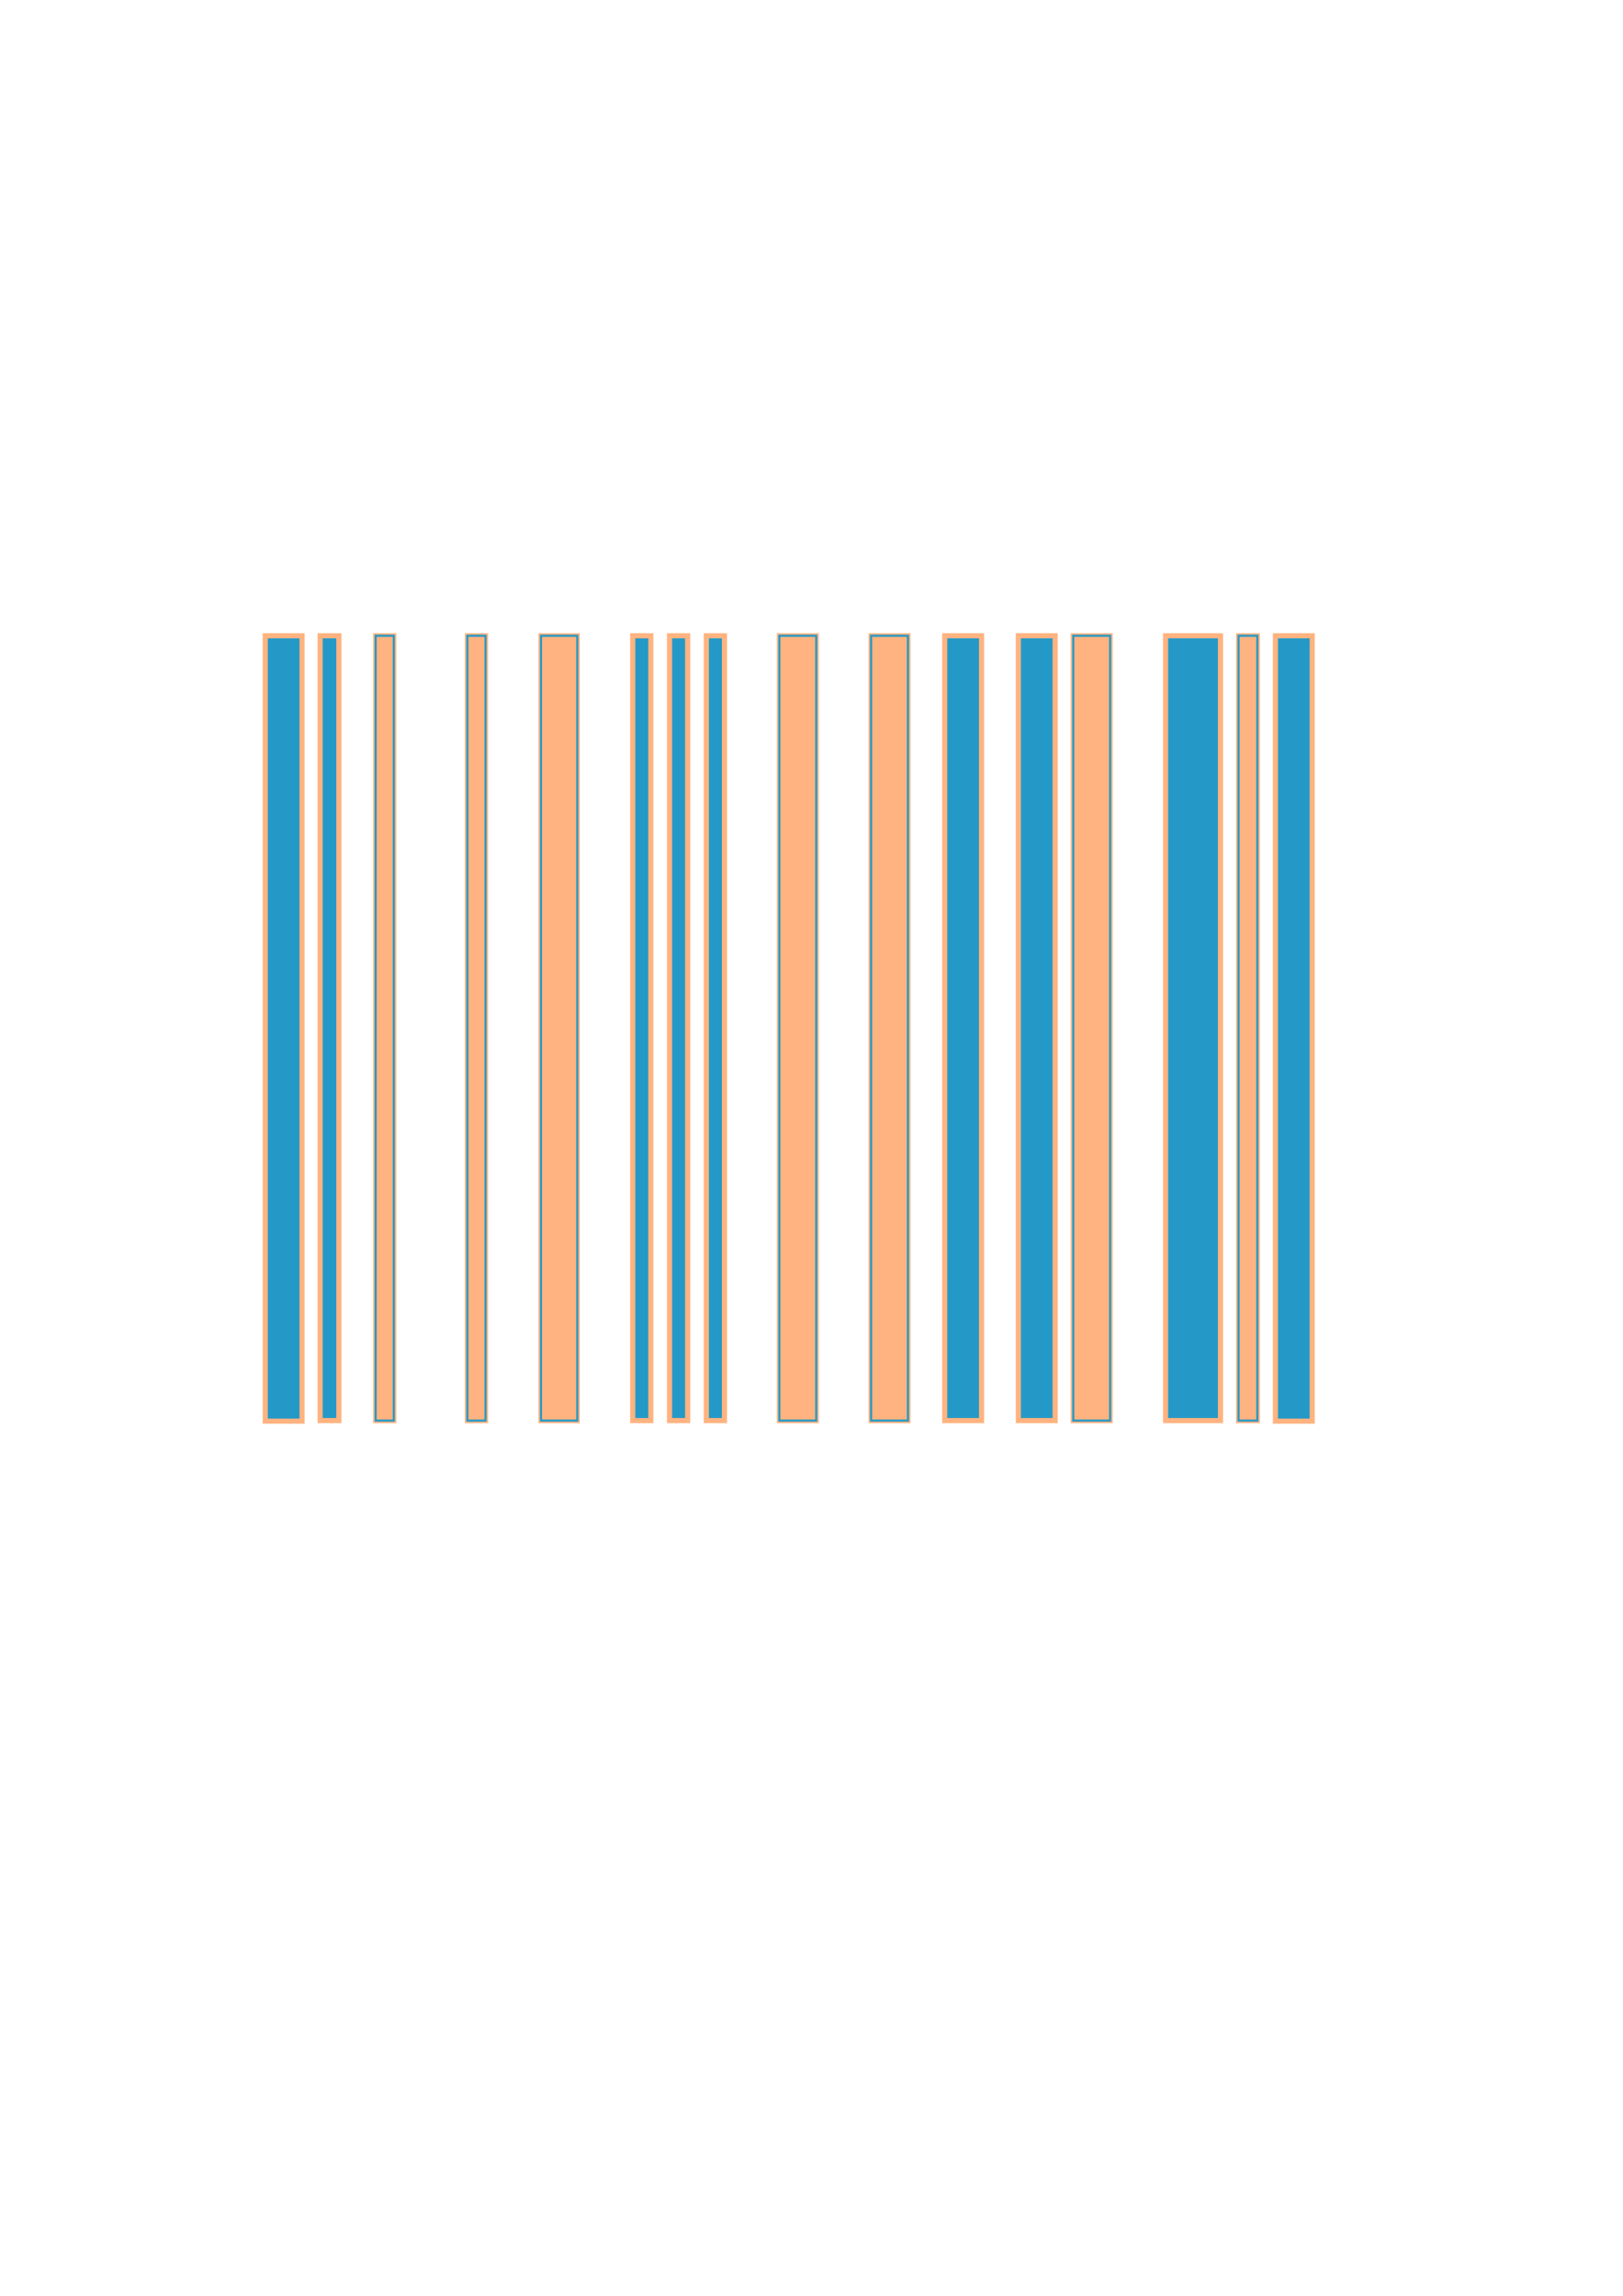 <?xml version="1.0" encoding="UTF-8" standalone="no"?>
<svg
   xmlns:dc="http://purl.org/dc/elements/1.1/"
   xmlns:cc="http://creativecommons.org/ns#"
   xmlns:rdf="http://www.w3.org/1999/02/22-rdf-syntax-ns#"
   xmlns:svg="http://www.w3.org/2000/svg"
   xmlns="http://www.w3.org/2000/svg"
   xmlns:sodipodi="http://sodipodi.sourceforge.net/DTD/sodipodi-0.dtd"
   xmlns:inkscape="http://www.inkscape.org/namespaces/inkscape"
   width="210mm"
   height="297mm"
   viewBox="0 0 210 297"
   version="1.1"
   id="svg1827"
   inkscape:version="1.0.2-2 (e86c870879, 2021-01-15)"
   sodipodi:docname="Icon-Barcode.svg">
  <defs
     id="defs1821" />
  <sodipodi:namedview
     id="base"
     pagecolor="#ffffff"
     bordercolor="#666666"
     borderopacity="1.0"
     inkscape:pageopacity="0.0"
     inkscape:pageshadow="2"
     inkscape:zoom="0.35"
     inkscape:cx="327.25806"
     inkscape:cy="597.33182"
     inkscape:document-units="mm"
     inkscape:current-layer="layer1"
     inkscape:document-rotation="0"
     showgrid="false"
     inkscape:window-width="1267"
     inkscape:window-height="728"
     inkscape:window-x="52"
     inkscape:window-y="0"
     inkscape:window-maximized="0" />
  <g
     inkscape:label="Layer 1"
     inkscape:groupmode="layer"
     id="layer1">
    <g
       id="g2755"
       transform="translate(6.804,-19.655)">
      <g
         id="g2750"
         transform="translate(-1.16e-4)">
        <path
           d="M 27.517,203.502 V 101.902 h 4.763 v 101.6 z m 7.106,-0.072 V 101.902 h 2.419 v 101.528 z m 7.182,0 V 101.902 h 2.343 v 101.528 z m 11.868,0 V 101.902 h 2.343 v 101.528 z m 9.525,0 V 101.902 h 4.687 v 101.528 z m 11.868,0 V 101.902 h 2.343 v 101.528 z m 4.763,0 V 101.902 h 2.343 v 101.528 z m 4.763,0 V 101.902 h 2.343 v 101.528 z m 9.45,0 V 101.902 h 4.763 v 101.528 z m 11.868,0 V 101.902 h 4.763 v 101.528 z m 9.525,0 V 101.902 h 4.763 v 101.528 z m 9.525,0 V 101.902 h 4.763 v 101.528 z m 7.106,0 V 101.902 h 4.763 v 101.528 z m 11.944,0 V 101.902 h 7.106 v 101.528 z m 9.449,0 V 101.902 h 2.419 v 101.528 z m 4.763,0.072 V 101.902 h 4.763 v 101.6 z"
           id="path1829"
           style="fill:#2499c7;fill-opacity:1;stroke:#ffb380;stroke-width:0.662;stroke-miterlimit:4;stroke-dasharray:none;stroke-opacity:1" />
      </g>
      <path
         id="path1829-0"
         style="fill:#ffb380;fill-opacity:1;stroke:#2499c7;stroke-width:0.265;stroke-opacity:1"
         d="m 41.804,101.902 v 101.528 h 2.344 V 101.902 Z m 11.869,0 v 101.528 h 2.344 V 101.902 Z m 9.525,0 v 101.528 h 4.687 V 101.902 Z m 30.843,0 v 101.528 h 4.763 V 101.902 Z m 11.869,0 v 101.528 h 4.763 V 101.902 Z m 26.156,0 v 101.528 h 4.763 V 101.902 Z m 21.394,0 v 101.528 h 2.419 V 101.902 Z" />
    </g>
  </g>
</svg>
